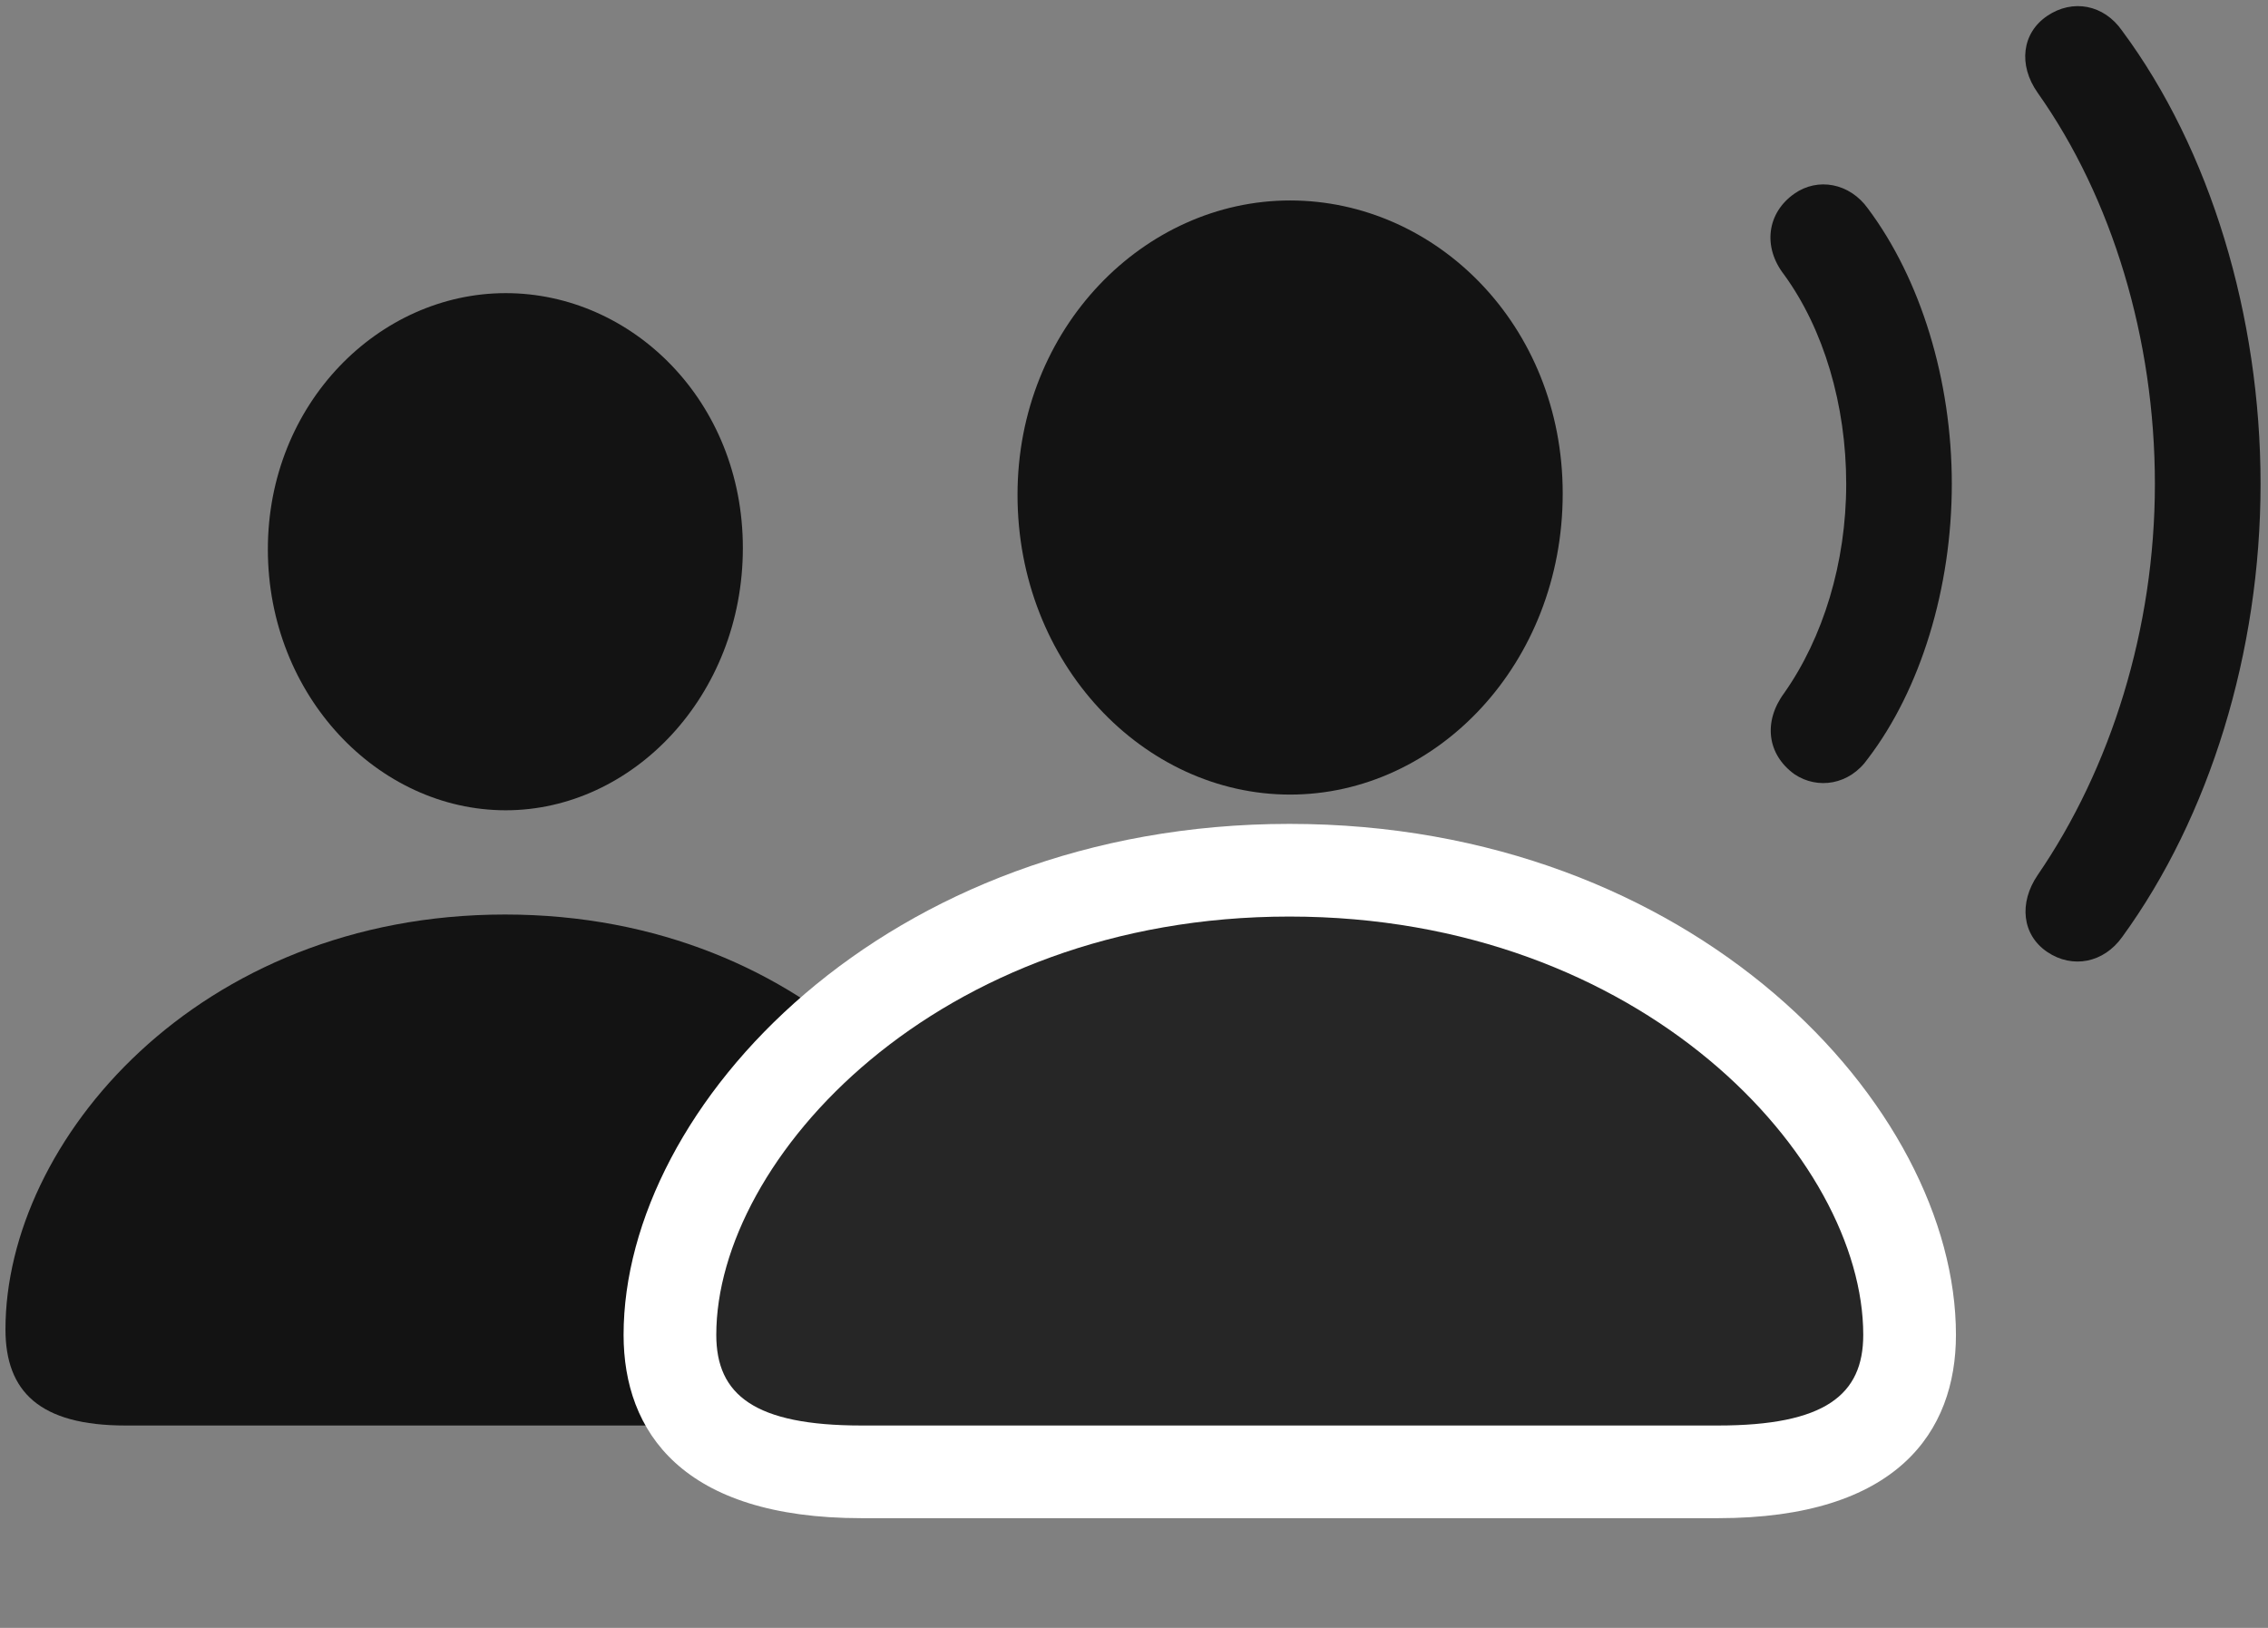 <svg width="39" height="28" viewBox="0 0 39 28" fill="none" xmlns="http://www.w3.org/2000/svg">
<rect x="0" y="0" width="39" height="28" fill="#808080" stroke="none"/>
<g clip-path="url(#clip0_2207_2090)">
<path d="M35.204 16.374C35.638 16.667 36.176 16.562 36.493 16.116C37.993 14.054 38.872 11.218 38.872 8.324C38.872 5.429 38.005 2.57 36.493 0.531C36.176 0.074 35.638 -0.02 35.204 0.273C34.77 0.566 34.7 1.116 35.04 1.597C36.317 3.402 37.055 5.827 37.055 8.324C37.055 10.82 36.294 13.222 35.04 15.05C34.712 15.531 34.77 16.081 35.204 16.374Z" fill="black" fill-opacity="0.85"/>
<path d="M30.856 13.316C31.255 13.585 31.805 13.503 32.122 13.046C33.024 11.863 33.563 10.117 33.563 8.324C33.563 6.531 33.024 4.796 32.122 3.589C31.805 3.144 31.255 3.05 30.856 3.331C30.387 3.659 30.305 4.245 30.68 4.726C31.36 5.663 31.747 6.964 31.747 8.324C31.747 9.683 31.348 10.972 30.68 11.921C30.317 12.413 30.387 12.976 30.856 13.316Z" fill="black" fill-opacity="0.85"/>
<path d="M8.696 13.937C10.876 13.937 12.774 11.968 12.774 9.425C12.774 6.894 10.864 5.042 8.696 5.042C6.516 5.042 4.606 6.941 4.606 9.448C4.606 11.968 6.505 13.937 8.696 13.937ZM2.157 24.519H15.212C16.7 24.519 17.274 23.933 17.274 22.866C17.274 19.632 13.97 15.73 8.684 15.73C3.399 15.73 0.094 19.632 0.094 22.866C0.094 23.933 0.68 24.519 2.157 24.519Z" fill="black" fill-opacity="0.85"/>
<path d="M14.813 26.113H29.544C32.626 26.113 33.634 24.624 33.634 22.96C33.634 19.023 29.122 14.171 22.173 14.171C15.235 14.171 10.723 19.023 10.723 22.96C10.723 24.624 11.731 26.113 14.813 26.113Z" fill="white"/>
<path d="M22.184 13.667C24.704 13.667 26.872 11.417 26.872 8.488C26.872 5.593 24.692 3.448 22.184 3.448C19.676 3.448 17.497 5.64 17.497 8.511C17.497 11.417 19.665 13.667 22.184 13.667ZM14.813 24.519H29.544C31.384 24.519 32.04 23.991 32.04 22.96C32.04 19.937 28.255 15.765 22.172 15.765C16.102 15.765 12.317 19.937 12.317 22.96C12.317 23.991 12.973 24.519 14.813 24.519Z" fill="black" fill-opacity="0.85"/>
</g>
<defs>
<clipPath id="clip0_2207_2090">
<rect width="38.777" height="27.769" fill="white" transform="translate(0.094 0.105)"/>
</clipPath>
</defs>
</svg>
